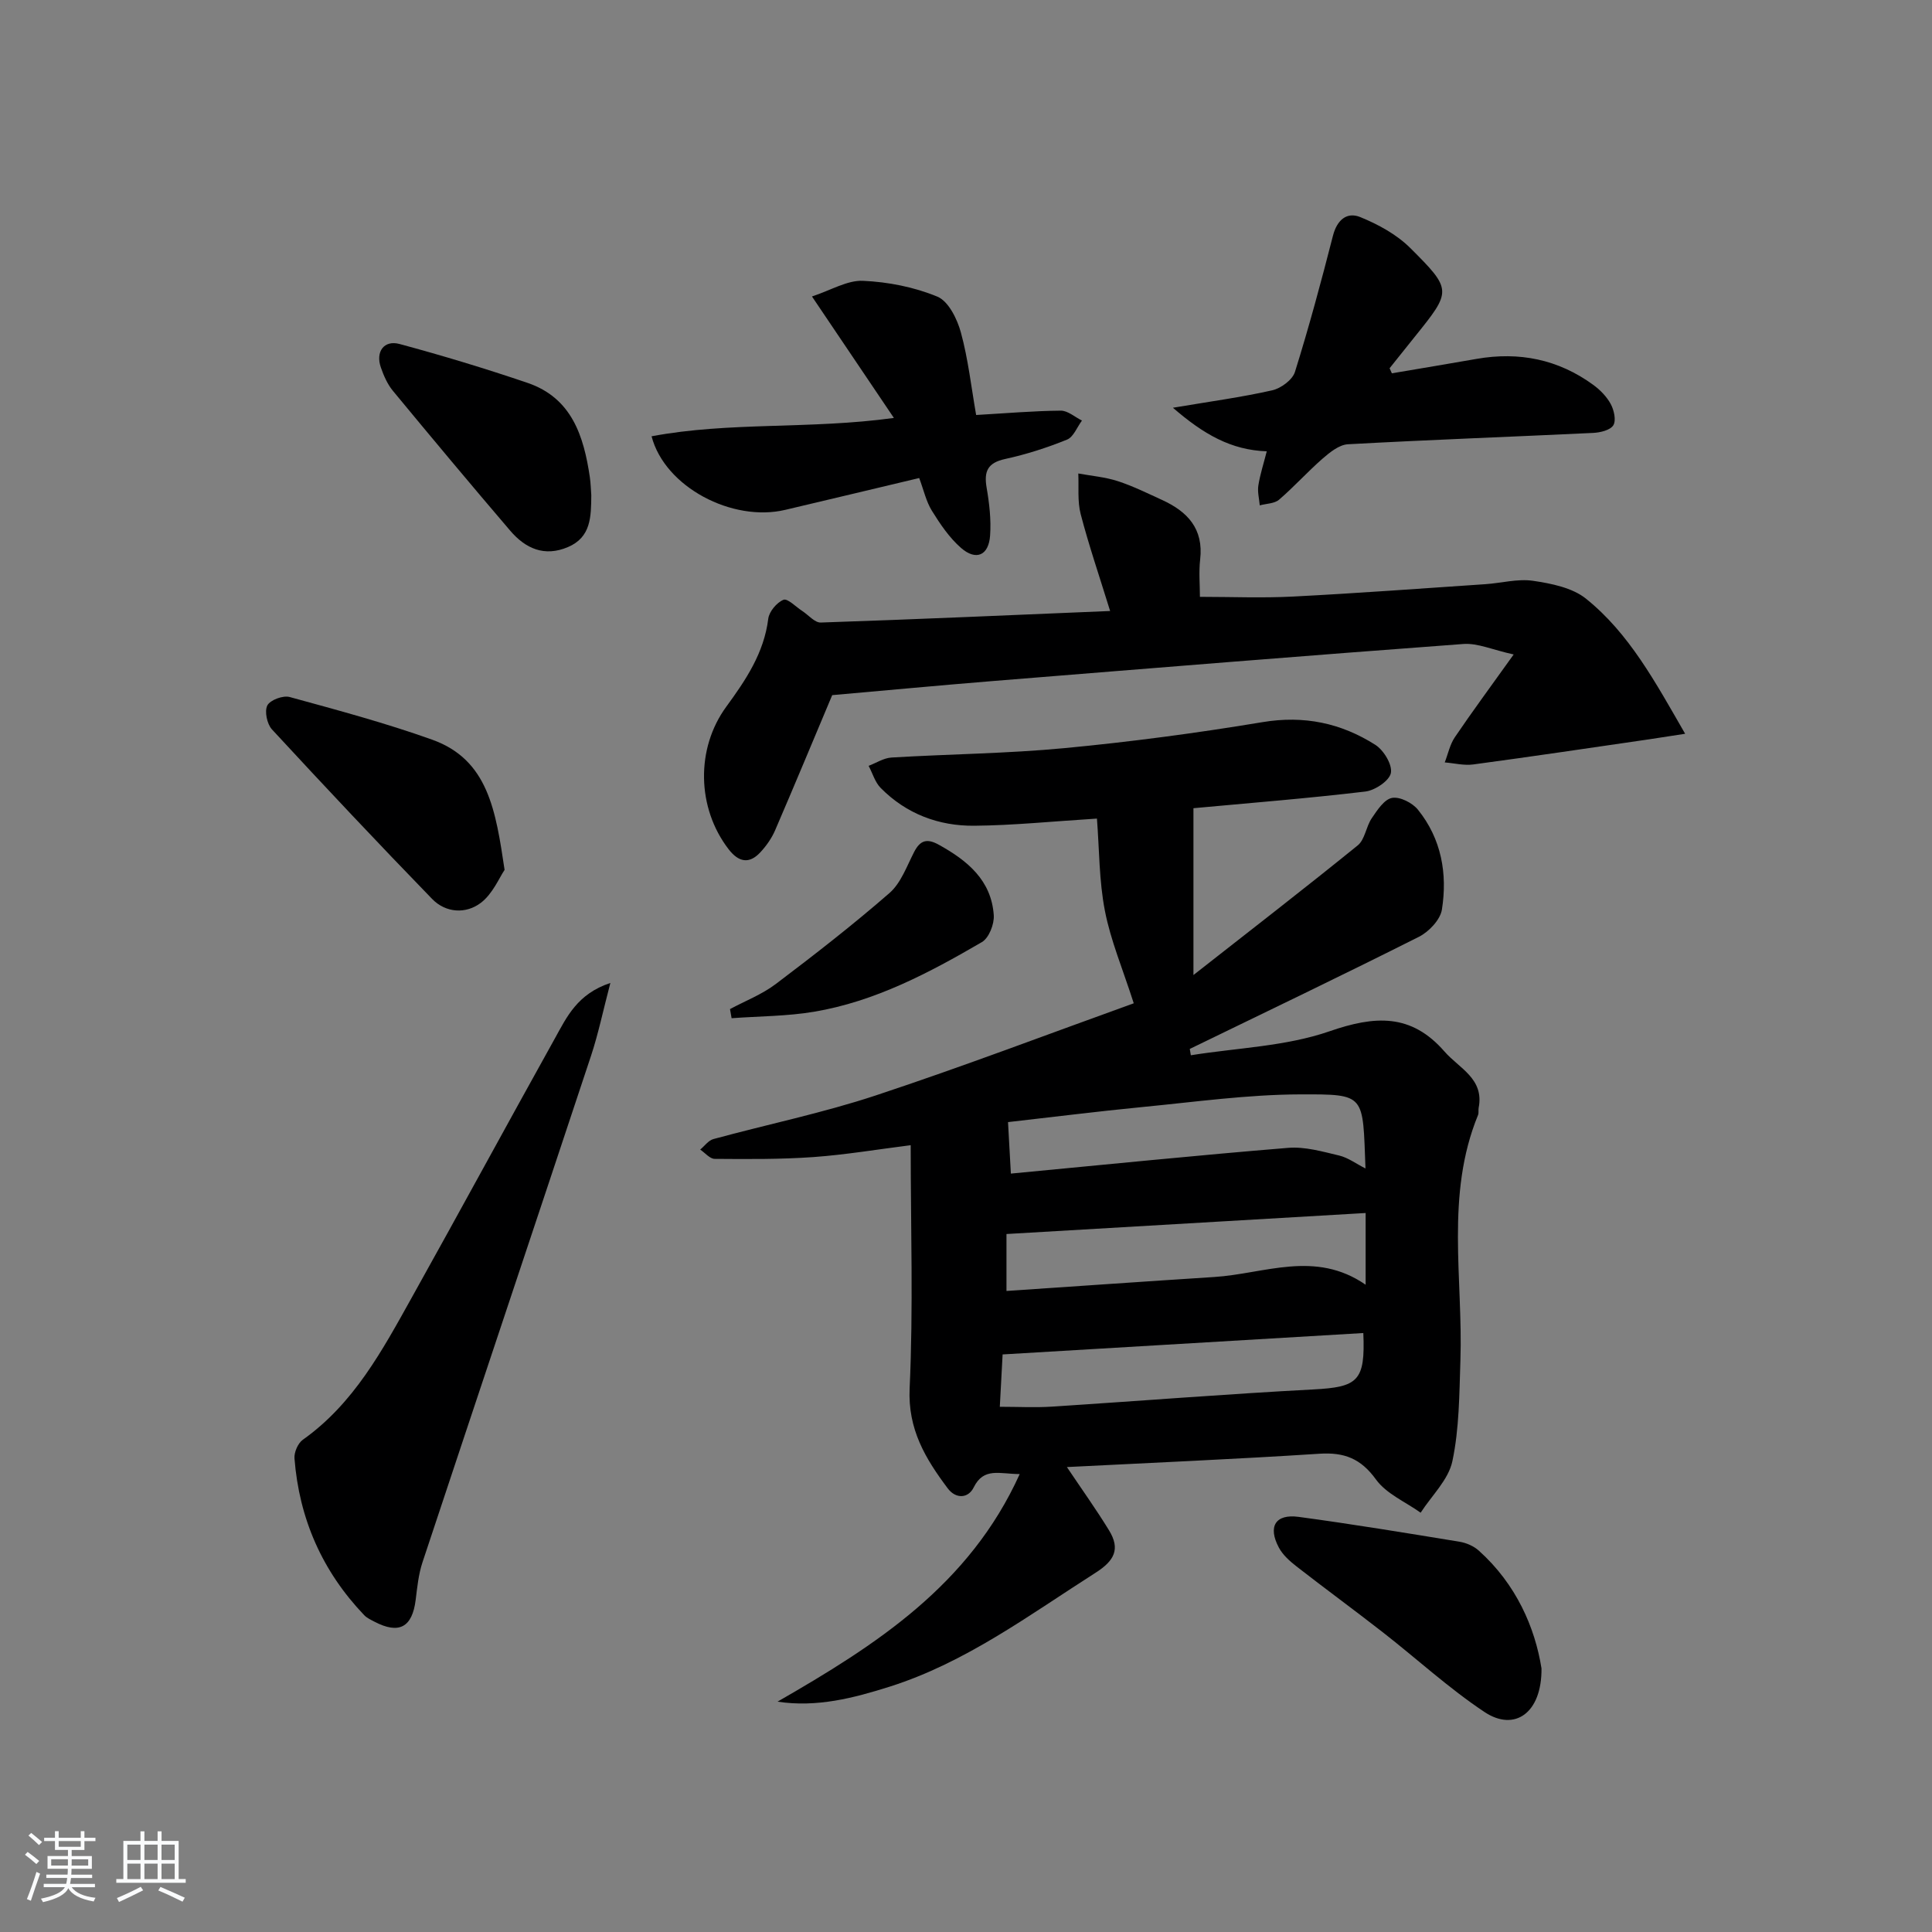 <svg enable-background="new 0 0 400 400" viewBox="0 0 400 400" xmlns="http://www.w3.org/2000/svg"><rect x="0" y="0" width="400" height="400" fill="#808080" stroke="none"/><path d="m5.17 384 .55-.58c.85.61 1.65 1.24 2.4 1.87l-.59.64c-.83-.73-1.62-1.38-2.36-1.93m1.22 9.53-.82-.34c.71-1.76 1.37-3.64 1.98-5.63.24.13.5.25.76.36-.6 1.67-1.24 3.54-1.92 5.61m-.5-13.5.57-.54c.56.44 1.31 1.06 2.26 1.87l-.65.64c-.67-.66-1.4-1.32-2.18-1.97m3.25.46h2.24v-1.36h.77v1.36h4.57v-1.36h.76v1.36h2.28v.69h-2.28v1.84h-2.64v1.26h4.18v2.64h-4.21c0 .45-.02.86-.05 1.21h4.32v.69h-4.38c-.04.34-.1.75-.19 1.22h5.15v.69h-4.82c.87 1.19 2.51 1.92 4.93 2.19-.17.31-.3.57-.37.76-2.77-.49-4.52-1.41-5.26-2.76-.56 1.26-2.3 2.23-5.24 2.9-.12-.24-.26-.48-.43-.72 2.73-.55 4.38-1.34 4.96-2.38h-4.38v-.69h4.65c.1-.38.17-.79.21-1.22h-4.32v-.69h4.4c.03-.34.05-.75.05-1.21h-4.2v-2.64h4.23v-1.26h-2.69v-1.84h-2.24zm1.46 4.46v1.29h3.45c.01-.4.02-.57.01-.53v-.32-.45h-3.46zm1.55-2.59h4.57v-1.19h-4.57zm6.11 2.59h-3.42v.77c-.01.19-.01.37-.02.53h3.44z" fill="#fafbfc"/><path d="m32.63 379.16h.82v1.98h3.54v7.89h1.46v.78h-14.37v-.78h1.46v-7.89h3.54v-1.98h.82v1.98h2.73zm-3.49 11.48.5.73c-1.61.82-3.28 1.63-5 2.42-.13-.27-.28-.55-.44-.82 1.75-.73 3.4-1.5 4.94-2.33m-2.78-5.55h2.73v-3.18h-2.73zm0 3.95h2.73v-3.2h-2.73zm3.54-3.95h2.73v-3.18h-2.73zm0 3.95h2.73v-3.2h-2.73zm7.89 4.68c-1.84-.92-3.51-1.7-5.02-2.32l.45-.73c1.89.8 3.57 1.55 5.04 2.23zm-1.62-11.81h-2.73v3.18h2.73zm-2.73 7.13h2.73v-3.2h-2.73z" fill="#fafbfc"/><g fill="#000001"><path d="m160.98 352.31c20.3-11.68 39.7-24.05 50.14-47.12-4.18-.01-7.44-1.46-9.53 2.77-1.14 2.31-3.72 2.4-5.37.19-4.59-6.12-8.29-12.2-7.89-20.72.77-16.55.22-33.15.22-50.33-6.84.86-13.48 1.98-20.15 2.46-6.79.48-13.63.42-20.44.37-1-.01-1.99-1.25-2.99-1.92.91-.75 1.7-1.9 2.74-2.18 11.2-3.05 22.63-5.4 33.63-9.04 18.24-6.04 36.22-12.89 53.39-19.07-2.28-7.11-4.78-13-5.97-19.14-1.22-6.24-1.15-12.73-1.65-19.1-9.22.57-17.3 1.41-25.4 1.48-7.37.07-14.08-2.46-19.37-7.82-1.18-1.19-1.68-3.04-2.5-4.58 1.57-.6 3.12-1.62 4.72-1.72 11.95-.72 23.95-.82 35.85-1.95 13.71-1.3 27.4-3.12 40.99-5.38 8.59-1.43 16.24.19 23.33 4.69 1.74 1.1 3.56 4.09 3.24 5.83-.3 1.61-3.3 3.62-5.3 3.85-11.86 1.41-23.78 2.36-35.58 3.45v34.54c11.46-8.99 22.84-17.79 34.01-26.84 1.5-1.21 1.72-3.89 2.91-5.63 1.13-1.66 2.57-3.9 4.19-4.2 1.63-.3 4.22 1.01 5.37 2.44 4.86 6.02 6.14 13.26 4.96 20.69-.34 2.11-2.7 4.59-4.77 5.63-15.72 7.91-31.6 15.52-47.43 23.21.07.44.15.87.22 1.31 9.61-1.54 19.65-1.83 28.7-4.96 9.42-3.26 16.91-3.74 23.82 4.19 3.06 3.51 8.25 5.61 7.07 11.66-.09.49.05 1.05-.13 1.49-6.8 16.56-3.08 33.87-3.65 50.87-.23 6.96-.23 14.04-1.66 20.79-.81 3.85-4.29 7.13-6.57 10.67-3.15-2.25-7.1-3.91-9.25-6.88-3.14-4.34-6.56-5.66-11.71-5.33-17.41 1.13-34.84 1.87-52.28 2.76 3.1 4.62 6.08 8.78 8.74 13.13 2.33 3.82 1.14 6.24-2.82 8.76-13.73 8.75-26.84 18.57-42.6 23.57-7.5 2.37-15.1 4.35-23.23 3.11zm121.76-101.17c-25.1 1.47-49.58 2.9-74.36 4.35v11.79c14.59-.98 28.79-1.98 43.01-2.89 10.4-.66 20.89-5.64 31.35 1.6 0-5.37 0-9.77 0-14.85zm-75.16 29.28c-.15 2.71-.35 6.58-.58 10.84 3.88 0 7.33.19 10.75-.03 18.05-1.16 36.09-2.61 54.15-3.56 9.25-.49 10.79-1.72 10.36-11.68-24.59 1.46-49.17 2.92-74.68 4.43zm1.71-37.44c19.52-1.85 38.46-3.78 57.43-5.33 3.45-.28 7.08.77 10.54 1.59 1.84.44 3.49 1.69 5.45 2.68-.6-15.42.16-15.37-13.5-15.34-10.91.03-21.82 1.57-32.71 2.62-9.34.91-18.66 2.09-27.8 3.12.18 3.28.34 6.08.59 10.66z"/><path d="m348.89 151.92c-3.28.5-5.38.84-7.48 1.15-12.12 1.76-24.24 3.57-36.38 5.2-1.92.26-3.94-.26-5.91-.42.68-1.75 1.06-3.69 2.08-5.2 3.62-5.34 7.45-10.52 12.19-17.15-4.35-.95-7.45-2.39-10.42-2.17-32.48 2.4-64.94 5.05-97.39 7.67-11.23.91-22.45 1.97-33.28 2.92-3.85 9.14-7.77 18.59-11.82 27.98-.71 1.65-1.81 3.21-3.03 4.53-2.35 2.56-4.56 2.05-6.61-.62-6.57-8.53-6.82-20.83-.46-29.51 4.04-5.53 7.8-11.11 8.68-18.2.19-1.48 1.75-3.35 3.15-3.92.84-.34 2.57 1.46 3.89 2.32 1.28.83 2.58 2.43 3.83 2.39 19.74-.66 39.48-1.54 59.91-2.39-2.3-7.43-4.44-13.69-6.1-20.07-.69-2.66-.36-5.59-.49-8.4 2.73.5 5.54.73 8.16 1.58 3.14 1.02 6.14 2.51 9.16 3.89 5.27 2.4 8.65 5.96 7.91 12.33-.3 2.6-.05 5.27-.05 7.74 6.5 0 12.9.27 19.27-.06 13.28-.68 26.54-1.67 39.81-2.56 3.31-.22 6.7-1.17 9.89-.7 3.79.56 8.12 1.42 10.96 3.7 8.94 7.18 14.33 17.21 20.53 27.97z"/><path d="m126.37 203.51c-1.51 5.74-2.49 10.51-4.01 15.1-11.59 34.97-23.3 69.89-34.89 104.85-.82 2.48-1.09 5.16-1.41 7.78-.71 5.69-3.45 7.18-8.56 4.5-.73-.39-1.54-.75-2.1-1.34-8.68-9.09-13.46-19.96-14.43-32.45-.1-1.26.71-3.14 1.72-3.86 10.58-7.5 16.49-18.55 22.56-29.44 9.96-17.85 19.71-35.83 29.65-53.69 2.44-4.39 4.62-9.18 11.47-11.45z"/><path d="m168.11 61.38c3.95-1.3 7.3-3.38 10.55-3.24 5.21.23 10.62 1.29 15.42 3.28 2.29.95 4.1 4.62 4.86 7.41 1.51 5.52 2.14 11.27 3.16 17.09 6.26-.36 11.88-.85 17.52-.9 1.46-.01 2.92 1.33 4.39 2.05-1.02 1.36-1.75 3.41-3.1 3.95-4.14 1.68-8.45 3.06-12.81 4.01-3.63.79-4.41 2.56-3.83 5.94.56 3.25.95 6.62.72 9.89-.28 4.14-2.89 5.3-6.01 2.59-2.42-2.11-4.32-4.93-6.04-7.7-1.19-1.92-1.69-4.27-2.63-6.78-9.41 2.24-18.57 4.43-27.73 6.59-10.94 2.59-24.93-4.7-27.68-15.23 16.21-3.05 32.71-1.4 50.17-3.8-5.62-8.31-10.89-16.14-16.96-25.15z"/><path d="m288.17 77.29c5.86-.99 11.72-1.97 17.57-2.99 8.78-1.53 16.88.1 24.11 5.37 1.44 1.05 2.81 2.45 3.64 3.99.68 1.26 1.15 3.39.53 4.39-.64 1.02-2.71 1.51-4.18 1.58-16.92.81-33.85 1.42-50.77 2.35-1.8.1-3.72 1.65-5.22 2.95-3.12 2.72-5.9 5.83-9.04 8.53-.96.82-2.64.8-3.99 1.17-.12-1.38-.5-2.8-.29-4.13.36-2.27 1.08-4.48 1.74-7.06-7.38-.26-13.04-3.5-19.43-9.02 7.78-1.31 14.23-2.18 20.56-3.61 1.81-.41 4.18-2.16 4.7-3.79 2.91-9.31 5.45-18.74 7.87-28.2.84-3.29 2.88-5.01 5.67-3.87 3.7 1.51 7.5 3.58 10.3 6.36 8.78 8.74 8.61 8.91 1 18.38-1.75 2.18-3.49 4.37-5.24 6.55.15.35.31.7.47 1.05z"/><path d="m319.15 345.42c.09 9.26-5.57 13.17-11.79 9.04-7.42-4.93-14.05-11.05-21.11-16.55-5.89-4.59-11.91-9-17.81-13.59-1.4-1.09-2.85-2.38-3.66-3.9-2.33-4.36-.72-7.01 4.07-6.37 11.14 1.5 22.23 3.33 33.33 5.15 1.41.23 2.95.9 4 1.85 7.75 6.96 11.62 15.91 12.97 24.37z"/><path d="m104.47 180.1c-1.1 1.61-2.45 4.93-4.89 6.8-3.09 2.37-7.27 2.14-10.11-.78-11.21-11.55-22.25-23.29-33.17-35.11-1.02-1.11-1.57-3.76-.95-4.96.59-1.13 3.26-2.12 4.62-1.74 9.9 2.71 19.85 5.38 29.5 8.83 11.63 4.16 13.17 14.75 15 26.96z"/><path d="m122.42 102.53c-.04 4.45-.04 8.69-4.82 10.73-4.89 2.09-8.81.3-11.96-3.38-8.19-9.58-16.27-19.25-24.3-28.97-1.13-1.37-1.9-3.14-2.49-4.84-1.13-3.23.64-5.72 3.87-4.85 8.91 2.4 17.76 5.08 26.5 8.05 9.16 3.12 11.64 11 12.9 19.52.19 1.31.21 2.64.3 3.74z"/><path d="m151.14 208.92c3.17-1.7 6.61-3.03 9.45-5.17 8.03-6.07 15.99-12.26 23.57-18.86 2.36-2.06 3.57-5.52 5.08-8.46 1.27-2.48 2.67-2.9 5.14-1.53 5.92 3.28 10.88 7.34 11.37 14.6.12 1.84-1 4.7-2.46 5.55-10.91 6.36-22.11 12.29-34.74 14.42-5.61.94-11.38.92-17.08 1.34-.11-.64-.22-1.26-.33-1.89z"/></g></svg>